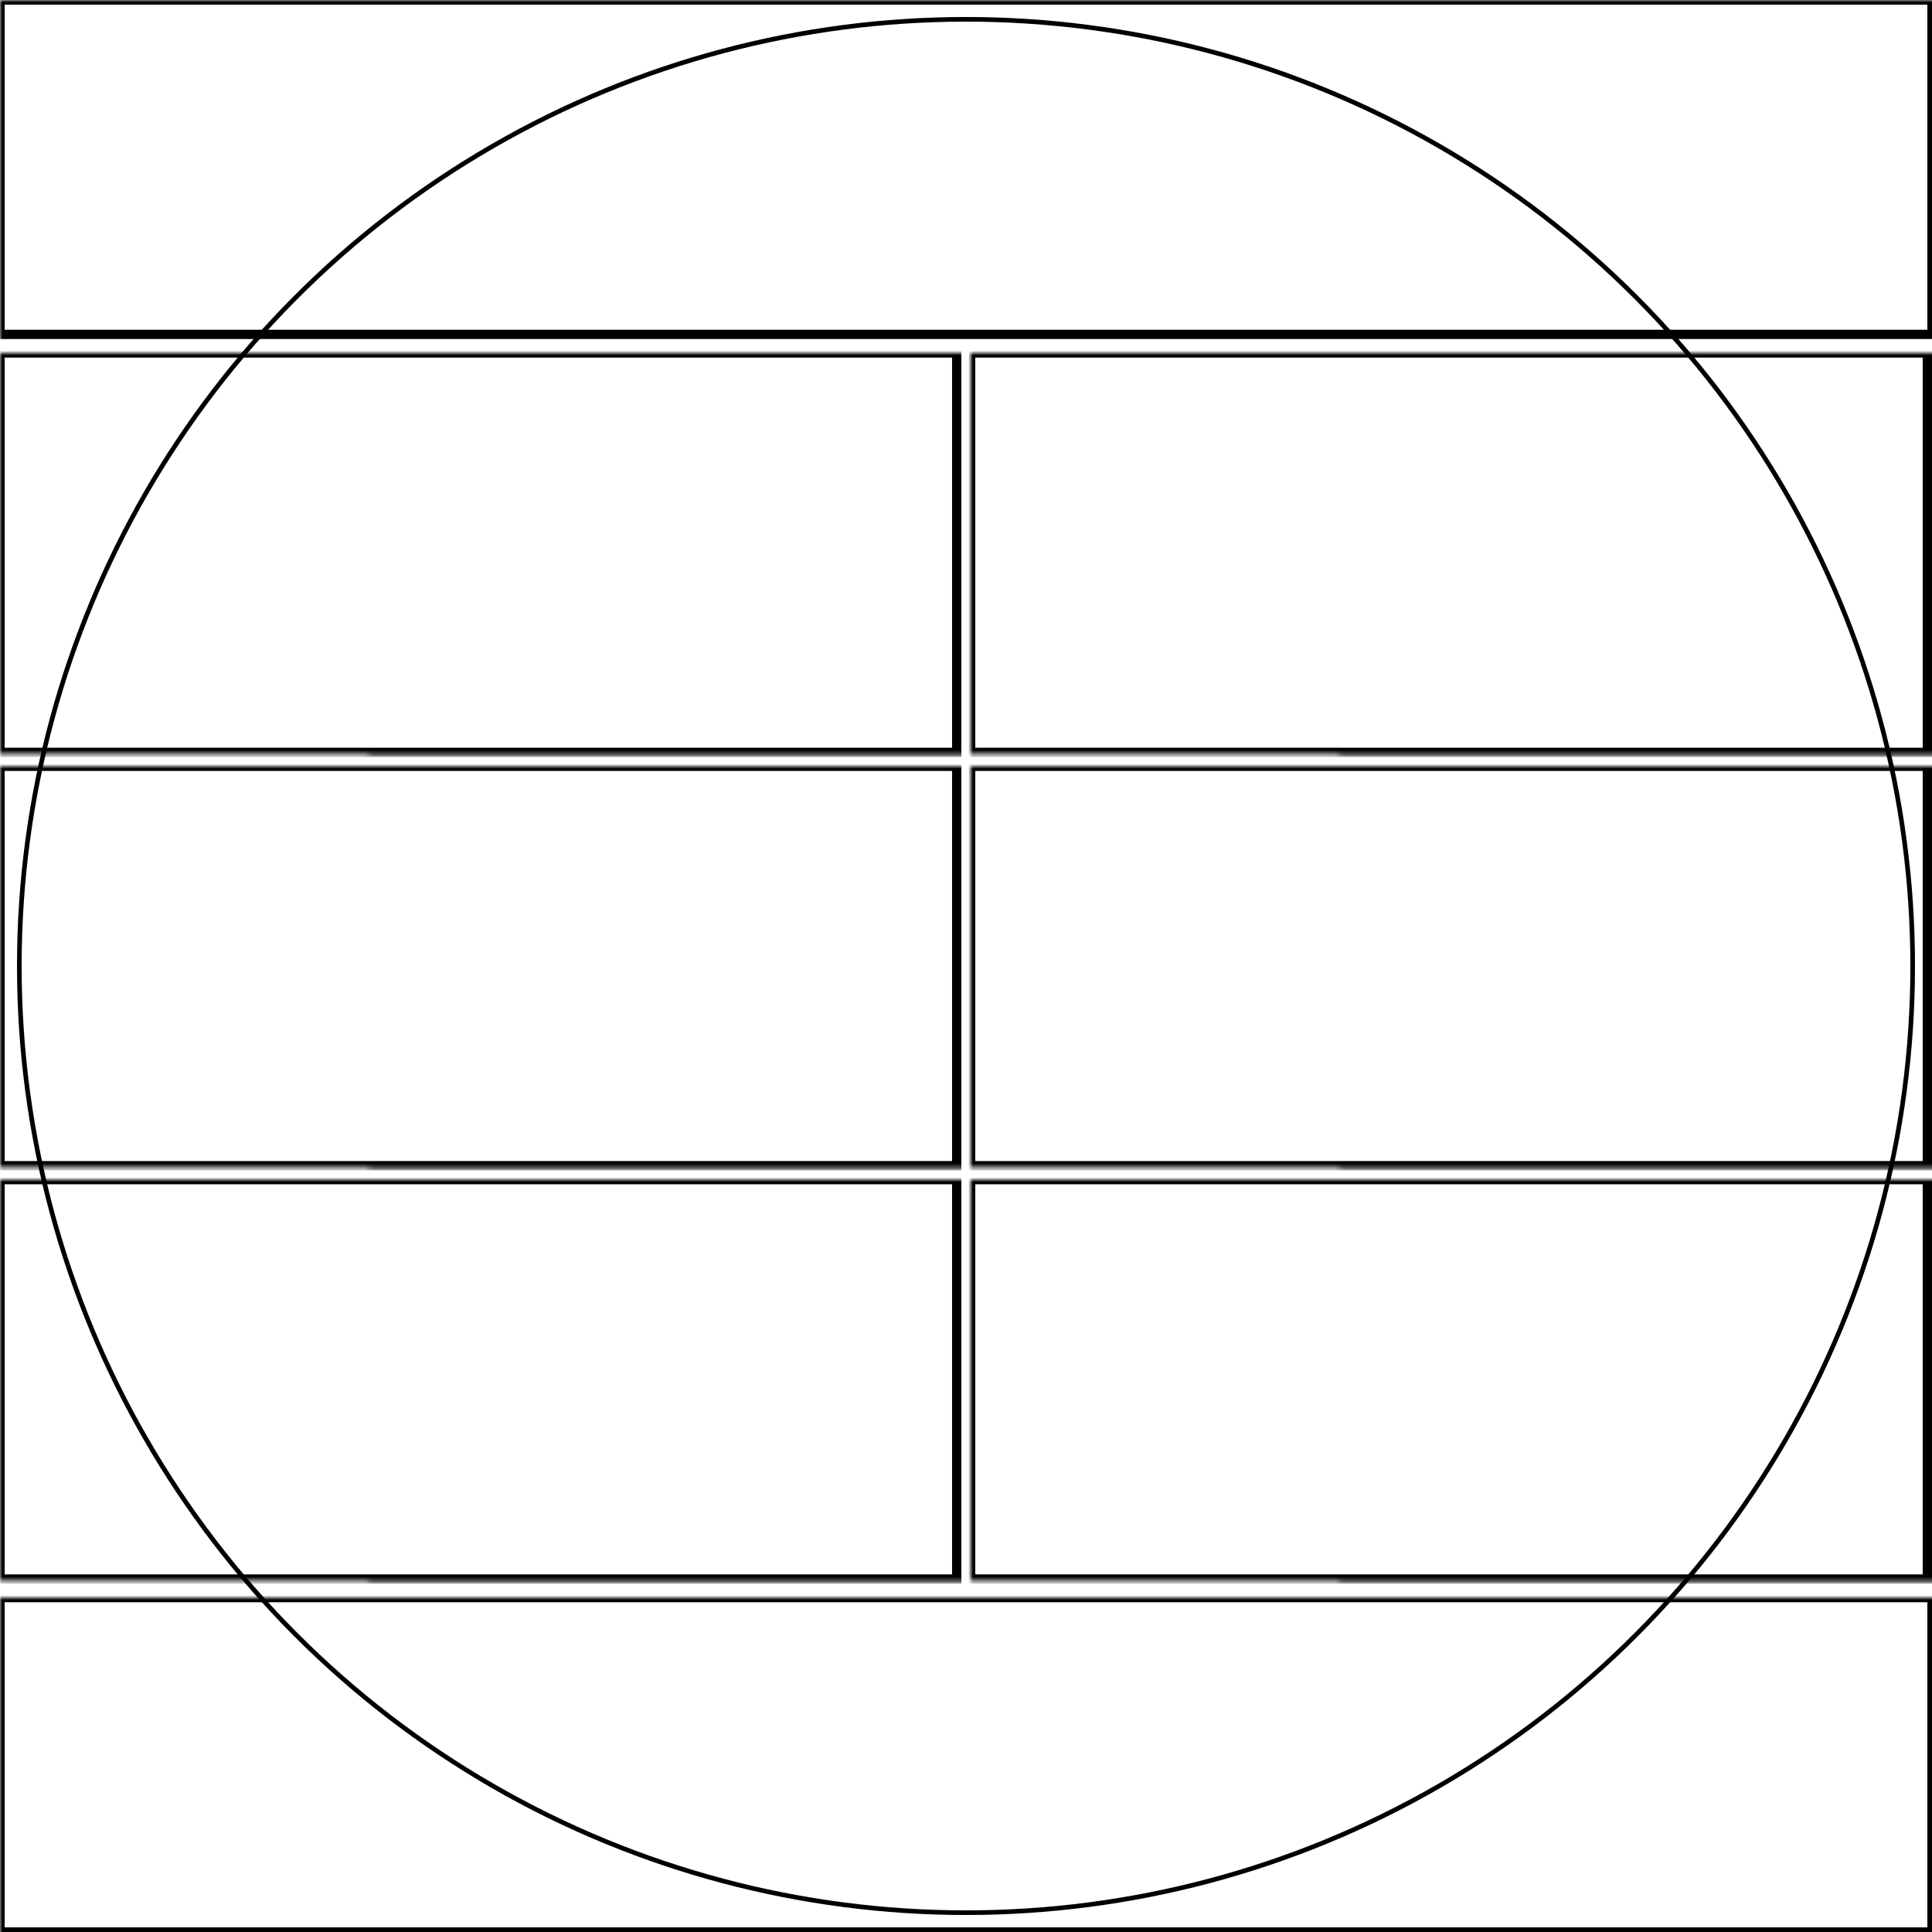 <svg width="416" height="416" xmlns="http://www.w3.org/2000/svg" xmlns:xlink="http://www.w3.org/1999/xlink">
  <defs>
    <mask id="fenixe-8fields-11-mask">
      <rect width="100%" height="100%" fill="black"/>
      <circle cx="50%" cy="50%" r="49%" style="fill:white"/>
    </mask>
  </defs>
  <rect x="0" y="0" width="416" height="72" mask="url(#fenixe-8fields-11-mask)" style="stroke-width:2;stroke:rgb(0,0,0);fill:none"/>
  <rect x="0" y="76" width="206" height="86" mask="url(#fenixe-8fields-11-mask)" style="stroke-width:2;stroke:rgb(0,0,0);fill:none"/>
  <rect x="209" y="76" width="206" height="86" mask="url(#fenixe-8fields-11-mask)" style="stroke-width:2;stroke:rgb(0,0,0);fill:none"/>
  <rect x="0" y="165" width="206" height="86" mask="url(#fenixe-8fields-11-mask)" style="stroke-width:2;stroke:rgb(0,0,0);fill:none"/>
  <rect x="0" y="254" width="206" height="86" mask="url(#fenixe-8fields-11-mask)" style="stroke-width:2;stroke:rgb(0,0,0);fill:none"/>
  <rect x="209" y="254" width="206" height="86" mask="url(#fenixe-8fields-11-mask)" style="stroke-width:2;stroke:rgb(0,0,0);fill:none"/>
  <rect x="209" y="165" width="206" height="86" mask="url(#fenixe-8fields-11-mask)" style="stroke-width:2;stroke:rgb(0,0,0);fill:none"/>
  <rect x="0" y="344" width="416" height="72" mask="url(#fenixe-8fields-11-mask)" style="stroke-width:2;stroke:rgb(0,0,0);fill:none"/>
      <circle cx="50%" cy="50%" r="49%" style="stroke-width:1;stroke:rgb(0,0,0);fill:none"/>
</svg>
